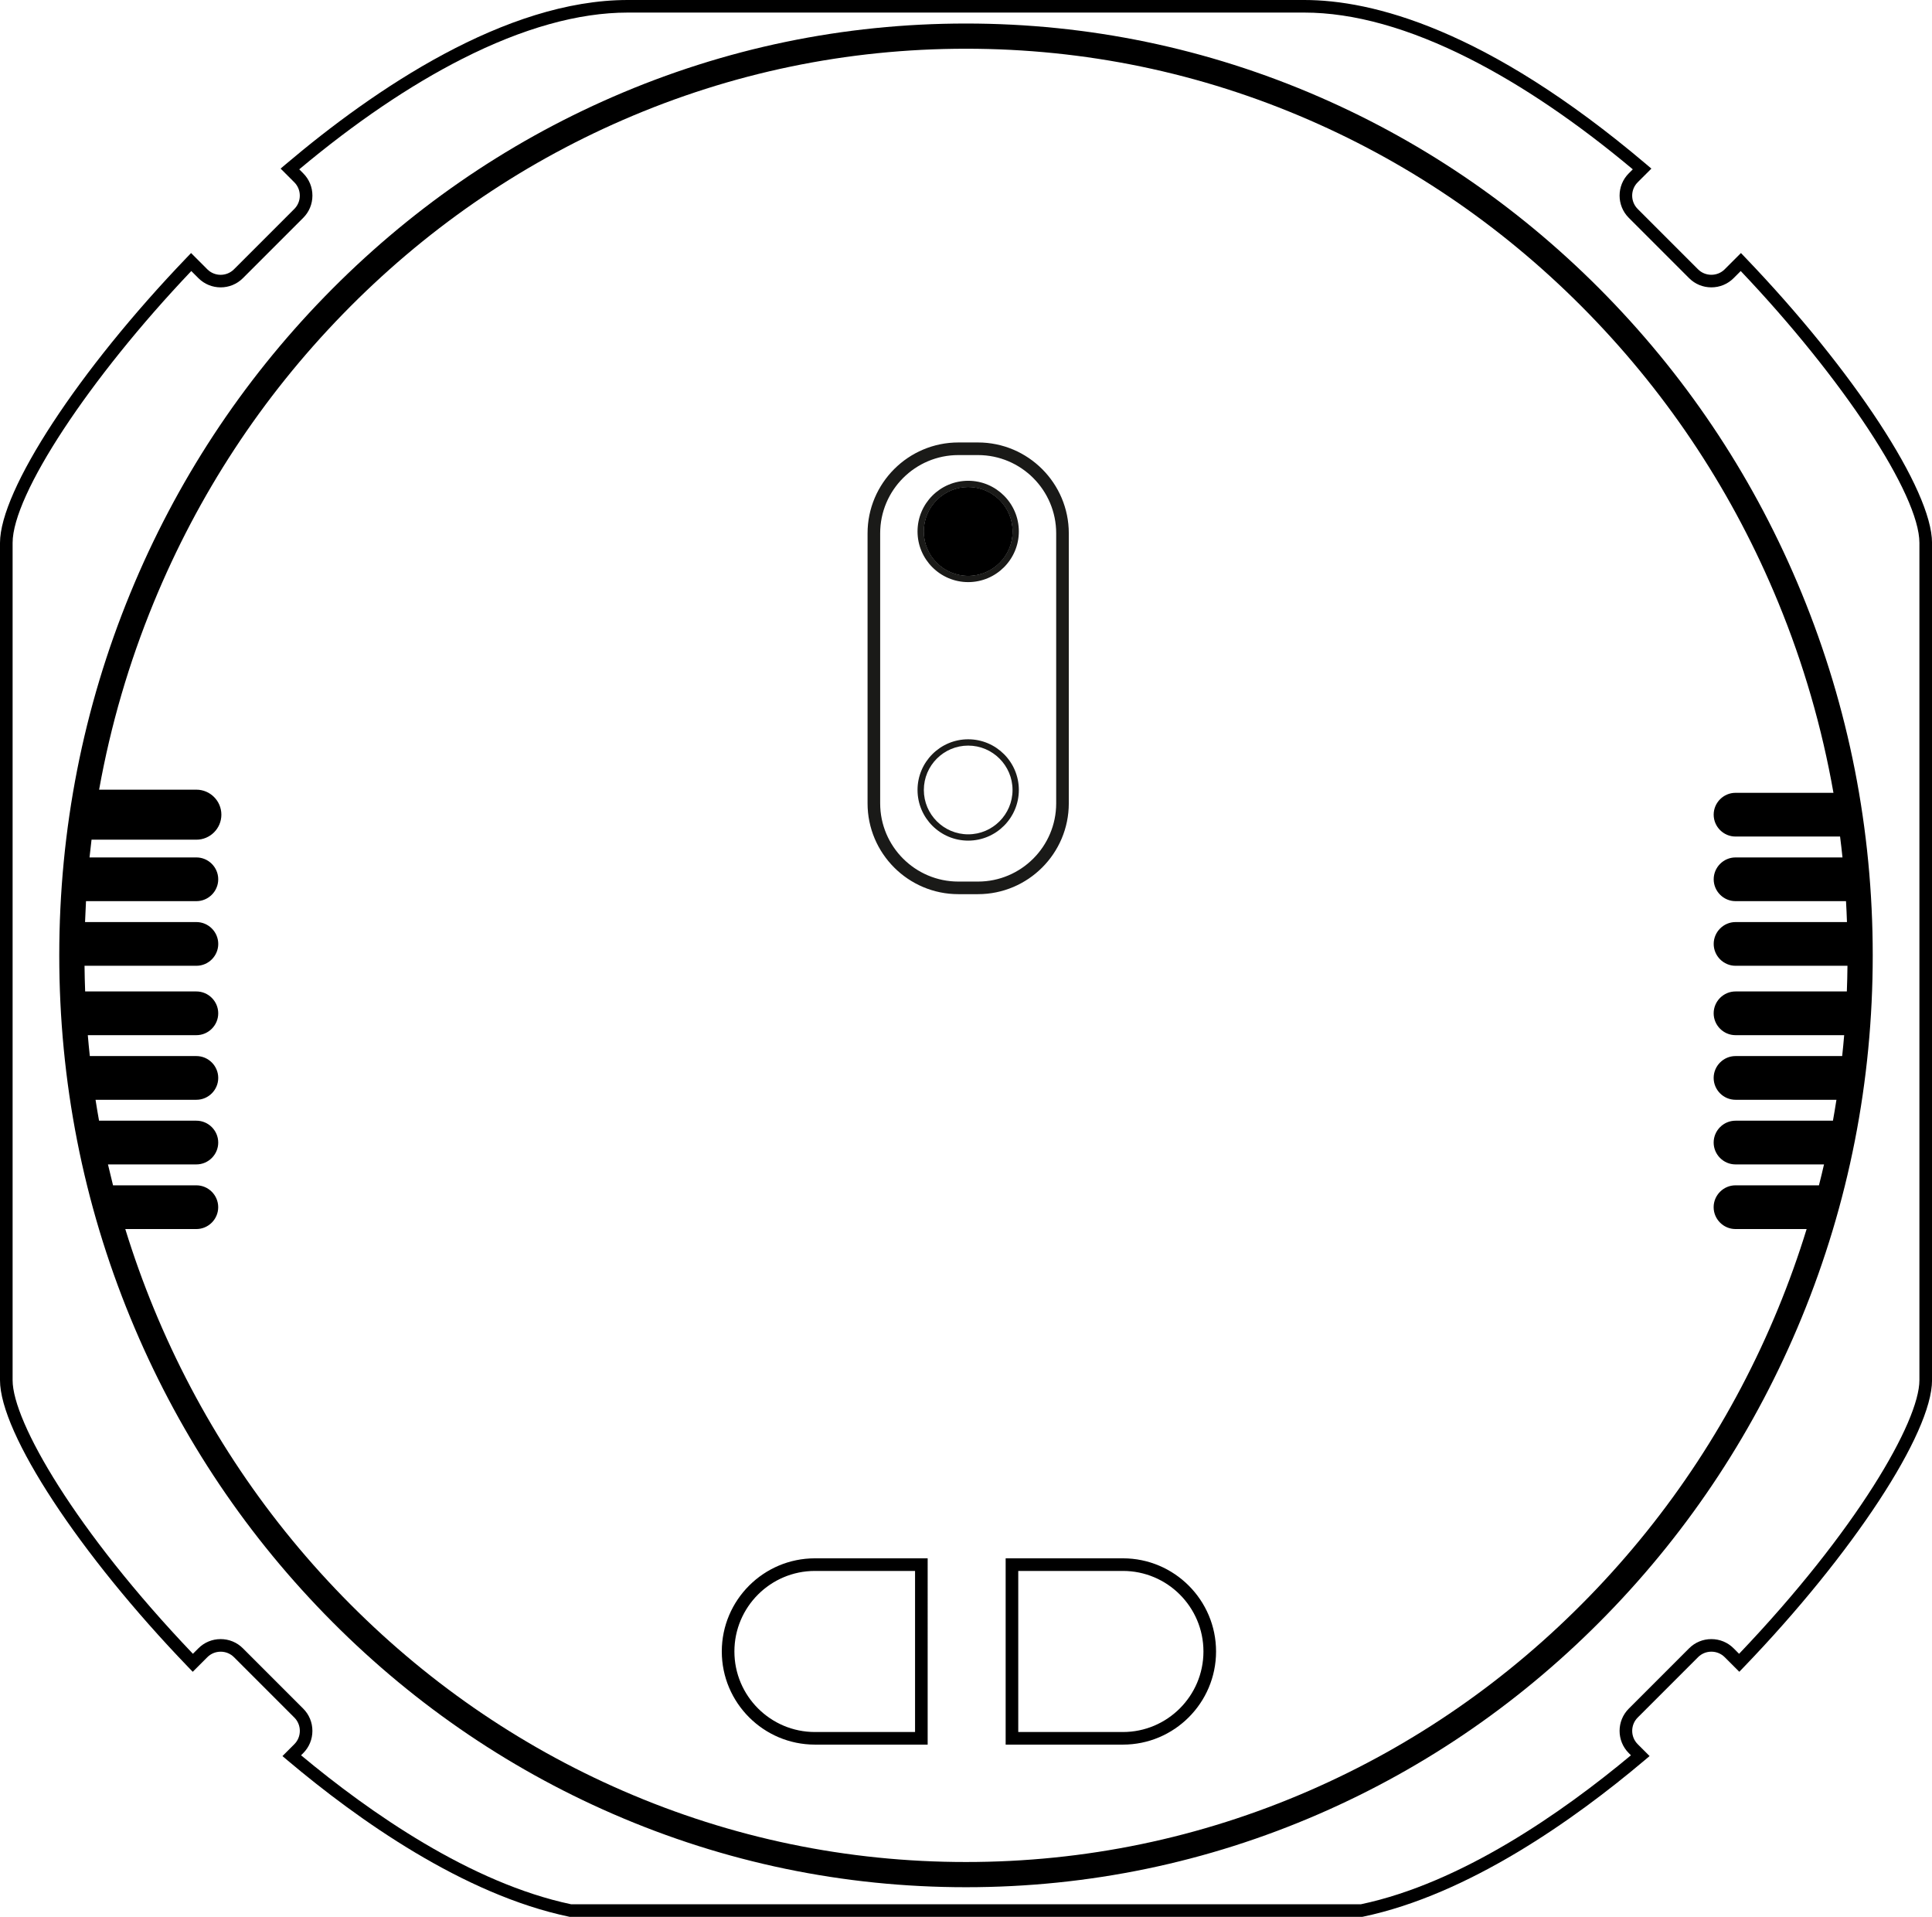 <?xml version="1.0" encoding="utf-8"?>
<!-- Generator: Adobe Illustrator 20.0.0, SVG Export Plug-In . SVG Version: 6.00 Build 0)  -->
<svg version="1.1" id="Layer_1" xmlns="http://www.w3.org/2000/svg" xmlns:xlink="http://www.w3.org/1999/xlink" x="0px" y="0px"
	 viewBox="0 0 1086.54 1077.77" style="enable-background:new 0 0 1086.54 1077.77;" xml:space="preserve" xmlns:pulse="-">
<style type="text/css">
	.st0{fill:#1A1A18;}
	.st1{fill-rule:evenodd;clip-rule:evenodd;fill:#000000;}
</style>
<path class="st0" d="M550.01,502.75h-11.03c-28.16,0-51.07-22.91-51.07-51.07V299.85c0-28.16,22.91-51.07,51.07-51.07h11.03
	c28.16,0,51.07,22.91,51.07,51.07v151.84C601.08,479.85,578.17,502.75,550.01,502.75 M538.98,255.87
	c-24.25,0-43.98,19.73-43.98,43.98v151.84c0,24.25,19.73,43.98,43.98,43.98h11.03c24.25,0,43.98-19.73,43.98-43.98V299.85
	c0-24.25-19.73-43.98-43.98-43.98H538.98z"/>
<path class="st0" d="M544.5,327.3c-15.71,0-28.49-12.78-28.49-28.49c0-15.71,12.78-28.49,28.49-28.49
	c15.71,0,28.49,12.78,28.49,28.49C572.98,314.52,560.2,327.3,544.5,327.3 M544.5,273.87c-13.75,0-24.94,11.19-24.94,24.94
	c0,13.76,11.19,24.95,24.94,24.95c13.75,0,24.94-11.19,24.94-24.95C569.44,285.06,558.25,273.87,544.5,273.87"/>
<path class="st0" d="M544.5,472.65c-15.71,0-28.49-12.78-28.49-28.49c0-15.71,12.78-28.49,28.49-28.49
	c15.71,0,28.49,12.78,28.49,28.49C572.98,459.87,560.2,472.65,544.5,472.65 M544.5,419.22c-13.75,0-24.94,11.19-24.94,24.95
	c0,13.75,11.19,24.94,24.94,24.94c13.75,0,24.94-11.19,24.94-24.94C569.44,430.41,558.25,419.22,544.5,419.22"/>
<path d="M981.59,144.88l-2.5-2.61l-9.15,9.15c-1.99,1.99-4.65,3.08-7.49,3.08c-2.84,0-5.5-1.09-7.49-3.08l-33.94-33.94
	c-4.13-4.13-4.13-10.85,0-14.98l7.71-7.7l-2.94-2.49C835.69,16.01,771.5,0,733.51,0H353.03c-68.82,0-142.54,50.2-192.28,92.3
	l-2.94,2.49l7.71,7.71c1.99,1.99,3.09,4.65,3.09,7.49c0,2.84-1.1,5.5-3.09,7.49l-33.94,33.94c-4.13,4.13-10.85,4.13-14.98,0
	l-9.14-9.15l-2.5,2.61C44.14,208.26,0,275.7,0,305.24v470.79c0,29.78,44.53,97.64,105.89,161.35l2.51,2.6l8.21-8.21
	c1.99-1.99,4.65-3.09,7.49-3.09c2.84,0,5.5,1.1,7.49,3.09l33.94,33.94c1.99,1.99,3.09,4.65,3.09,7.49c0,2.84-1.1,5.5-3.09,7.49
	l-6.68,6.68l2.95,2.49c39.39,33.21,98.81,75.41,158.27,87.83l0.36,0.07h445.7l0.36-0.07c59.46-12.43,118.89-54.62,158.27-87.84
	l2.95-2.49l-6.68-6.68c-4.13-4.13-4.13-10.85,0-14.98l33.94-33.94c1.99-1.99,4.65-3.09,7.49-3.09c2.84,0,5.5,1.1,7.49,3.09
	l8.21,8.21l2.51-2.6c61.35-63.72,105.89-131.58,105.89-161.35V305.24C1086.54,275.7,1042.4,208.26,981.59,144.88 M1079.46,776.03
	c0,23.23-35.52,84.79-101.41,153.83l-3.1-3.1c-3.33-3.33-7.77-5.16-12.5-5.16c-4.73,0-9.17,1.83-12.5,5.16l-33.94,33.94
	c-6.89,6.89-6.89,18.11,0,25l1.22,1.22c-38.65,32.2-95.41,71.85-151.84,83.76H321.15c-56.43-11.91-113.18-51.56-151.84-83.76
	l1.22-1.22c3.33-3.33,5.16-7.77,5.16-12.5c0-4.73-1.83-9.17-5.16-12.5l-33.94-33.94c-3.33-3.33-7.77-5.16-12.5-5.16
	c-4.73,0-9.17,1.83-12.5,5.16l-3.1,3.1C42.6,860.83,7.09,799.27,7.09,776.03V305.24c0-27.05,43.02-92.38,100.49-152.85l4.02,4.02
	c6.89,6.89,18.11,6.89,25,0l33.94-33.94c3.33-3.33,5.16-7.77,5.16-12.5c0-4.73-1.83-9.17-5.16-12.5l-2.25-2.26
	c31.44-26.31,62.25-47.2,91.63-62.1c34.06-17.28,65.39-26.04,93.12-26.04h380.48c27.73,0,59.06,8.76,93.12,26.04
	c29.38,14.91,60.19,35.79,91.63,62.1l-2.26,2.26c-6.89,6.89-6.89,18.11,0,25l33.94,33.94c3.33,3.33,7.77,5.16,12.5,5.16
	c4.73,0,9.17-1.83,12.5-5.16l4.02-4.02c57.46,60.47,100.49,125.8,100.49,152.85V776.03z"/>
<path d="M741.83,54.43c-62.89-27.34-129.7-41.2-198.56-41.2S407.6,27.09,344.71,54.43c-60.73,26.4-115.26,64.19-162.09,112.32
	C135.81,214.87,99.05,270.9,73.38,333.29C46.8,397.87,33.33,466.46,33.33,537.17s13.47,139.3,40.05,203.88
	c25.67,62.39,62.43,118.42,109.24,166.53c46.83,48.13,101.36,85.92,162.09,112.32c62.89,27.34,129.7,41.2,198.56,41.2
	s135.67-13.86,198.56-41.2c60.73-26.4,115.27-64.19,162.09-112.32c46.81-48.12,83.57-104.15,109.24-166.53
	c26.58-64.58,40.05-133.17,40.05-203.88s-13.47-139.3-40.05-203.88c-25.67-62.39-62.43-118.42-109.24-166.53
	C857.1,118.63,802.56,80.83,741.83,54.43 M1031.12,445.77h-55.07c-6.76,0-12.29,5.53-12.29,12.29c0,6.76,5.53,12.29,12.29,12.29
	h58.79c0.5,3.91,0.95,7.83,1.36,11.75h-60.14c-6.76,0-12.29,5.53-12.29,12.29s5.53,12.29,12.29,12.29h62.12
	c0.22,3.91,0.41,7.83,0.54,11.76h-62.66c-6.76,0-12.29,5.53-12.29,12.29c0,6.76,5.53,12.29,12.29,12.29H1039
	c-0.05,4.82-0.17,9.63-0.35,14.43h-62.61c-6.76,0-12.29,5.53-12.29,12.29c0,6.76,5.53,12.29,12.29,12.29h61.11
	c-0.33,3.93-0.71,7.84-1.13,11.75h-59.98c-6.76,0-12.29,5.53-12.29,12.29c0,6.76,5.53,12.29,12.29,12.29h56.76
	c-0.61,3.93-1.27,7.85-1.97,11.76h-54.79c-6.76,0-12.29,5.53-12.29,12.29c0,6.76,5.53,12.29,12.29,12.29h49.77
	c-0.9,3.93-1.85,7.85-2.85,11.76h-46.93c-6.76,0-12.29,5.53-12.29,12.29c0,6.76,5.53,12.29,12.29,12.29h40.01
	c-4.64,15.07-9.97,29.94-16.01,44.61c-24.98,60.71-60.74,115.23-106.29,162.04c-45.53,46.8-98.55,83.55-157.58,109.21
	c-61.1,26.56-126,40.03-192.91,40.03c-66.91,0-131.81-13.47-192.91-40.03c-59.03-25.66-112.05-62.41-157.58-109.21
	c-45.55-46.82-81.31-101.34-106.29-162.04c-6.03-14.66-11.36-29.54-16.01-44.61h39.97c6.76,0,12.29-5.53,12.29-12.29
	c0-6.76-5.53-12.29-12.29-12.29H63.57c-0.99-3.91-1.94-7.83-2.85-11.76h49.72c6.76,0,12.29-5.53,12.29-12.29
	c0-6.76-5.53-12.29-12.29-12.29H55.7c-0.7-3.91-1.36-7.83-1.97-11.76h56.71c6.76,0,12.29-5.53,12.29-12.29
	c0-6.76-5.53-12.29-12.29-12.29H50.51c-0.42-3.91-0.8-7.83-1.13-11.75h61.06c6.76,0,12.29-5.53,12.29-12.29
	c0-6.76-5.53-12.29-12.29-12.29H47.89c-0.18-4.8-0.3-9.61-0.35-14.43h62.91c6.76,0,12.29-5.53,12.29-12.29
	c0-6.76-5.53-12.29-12.29-12.29H47.83c0.14-3.93,0.32-7.84,0.54-11.76h62.07c6.76,0,12.29-5.53,12.29-12.29s-5.53-12.29-12.29-12.29
	H50.35c0.35-3.33,0.72-6.66,1.13-9.98h58.96c7.75,0,14.06-6.31,14.06-14.06c0-7.75-6.31-14.06-14.06-14.06H55.74
	c6.47-36.06,16.73-71.26,30.75-105.32c24.98-60.71,60.74-115.23,106.29-162.04c45.54-46.8,98.55-83.55,157.58-109.21
	c61.1-26.56,126-40.03,192.91-40.03c66.91,0,131.81,13.47,192.91,40.03c59.03,25.66,112.05,62.41,157.58,109.21
	c45.55,46.82,81.31,101.34,106.29,162.04C1014.3,373.29,1024.67,409.09,1031.12,445.77"/>
<path d="M405.93,928.55c0,28.88,23.49,52.37,52.37,52.37h63.41V876.18H458.3C429.42,876.18,405.93,899.67,405.93,928.55
	 M514.62,973.84H458.3c-24.97,0-45.28-20.32-45.28-45.29c0-24.97,20.31-45.28,45.28-45.28h56.32V973.84z"/>
<path d="M631.53,876.18h-65.96v104.74h65.96c28.88,0,52.37-23.49,52.37-52.37C683.9,899.67,660.41,876.18,631.53,876.18
	 M631.53,973.84h-58.87v-90.57h58.87c24.97,0,45.28,20.31,45.28,45.28C676.82,953.52,656.5,973.84,631.53,973.84"/>
<path pulse:initial="true" class="st1" d="M544.5,273.82c13.8,0,24.99,11.19,24.99,24.99c0,13.8-11.19,24.99-24.99,24.99c-13.8,0-24.99-11.19-24.99-24.99
	C519.51,285.01,530.69,273.82,544.5,273.82"/>
</svg>
